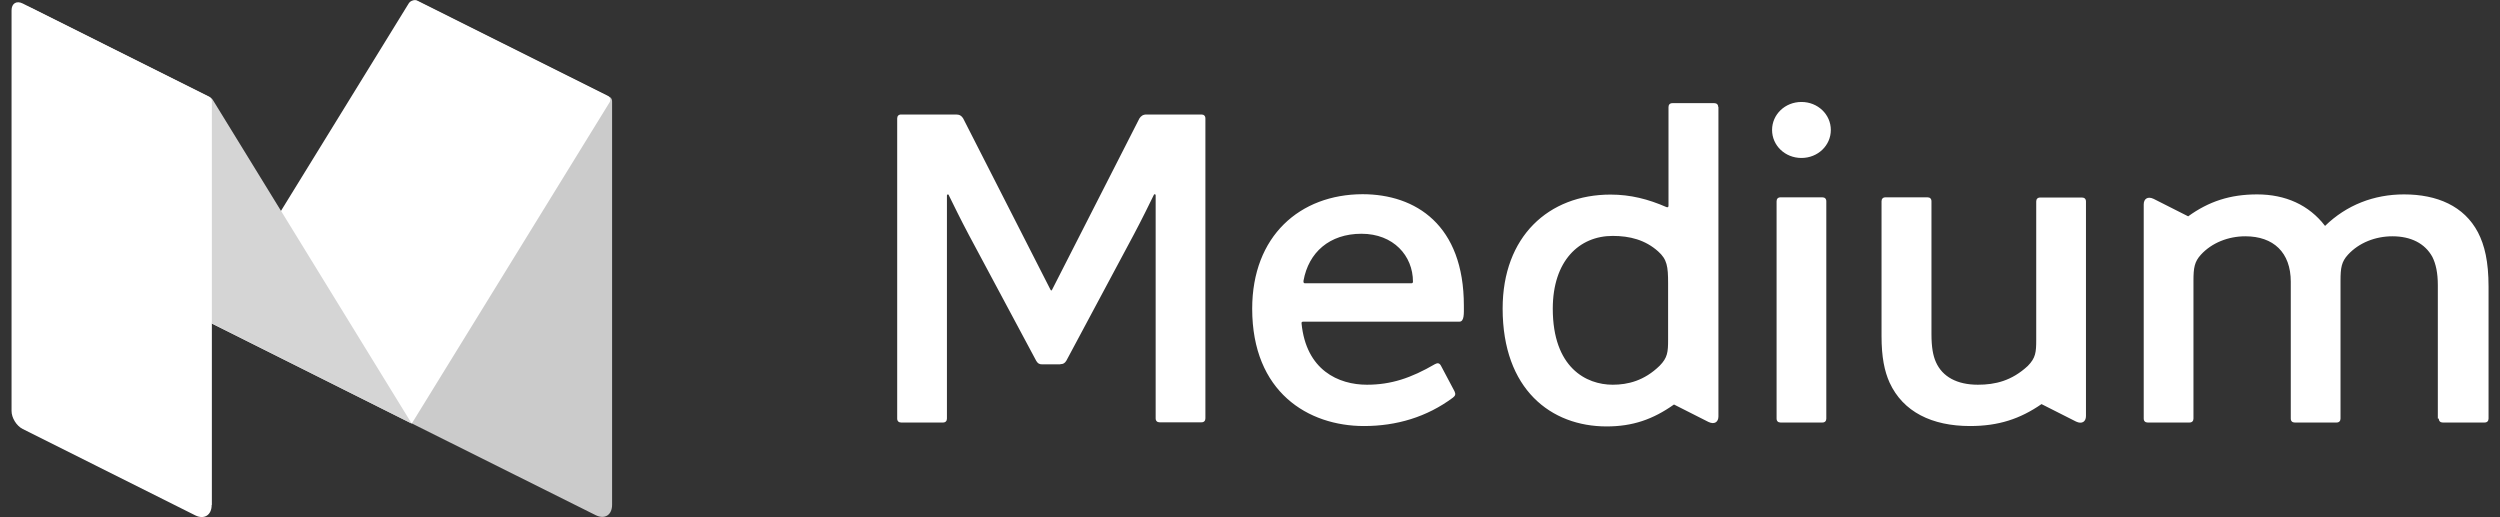 <svg width="145" height="30" viewBox="0 0 145 30" fill="none" xmlns="http://www.w3.org/2000/svg">
<rect x="0" y="0" width="145" height="30" fill="#333333" stroke="none"/>
<g clip-path="url(#clip0_84_2310)">
<path d="M61.498 21.122C61.668 21.122 61.759 21.065 61.85 20.917L65.756 13.614C66.222 12.74 66.688 11.786 66.915 11.32C66.949 11.229 67.028 11.264 67.028 11.32V24.267C67.028 24.415 67.119 24.494 67.256 24.494H69.686C69.834 24.494 69.913 24.404 69.913 24.267V6.868C69.913 6.721 69.822 6.641 69.686 6.641H66.495C66.29 6.641 66.177 6.732 66.086 6.868L61.02 16.806C60.986 16.863 60.964 16.863 60.93 16.806L55.864 6.868C55.774 6.721 55.66 6.641 55.456 6.641H52.264C52.117 6.641 52.037 6.732 52.037 6.868V24.279C52.037 24.426 52.128 24.506 52.264 24.506H54.695C54.842 24.506 54.922 24.415 54.922 24.279V11.332C54.922 11.275 55.013 11.241 55.035 11.332C55.263 11.797 55.728 12.751 56.194 13.626L60.101 20.928C60.191 21.076 60.271 21.133 60.453 21.133H61.498V21.122ZM99.657 6.21C99.657 6.062 99.566 5.983 99.43 5.983H97C96.852 5.983 96.773 6.073 96.773 6.21V11.922C96.773 12.013 96.739 12.036 96.659 12.013C95.591 11.547 94.569 11.286 93.411 11.286C89.822 11.286 87.153 13.717 87.153 17.896C87.153 22.587 89.958 24.733 93.184 24.733C94.694 24.733 95.875 24.324 97.091 23.461L99.089 24.472C99.442 24.642 99.669 24.472 99.669 24.154V6.21H99.657ZM72.627 17.907C72.627 22.745 75.876 24.71 79.112 24.71C80.998 24.71 82.758 24.188 84.268 23.064C84.416 22.95 84.439 22.859 84.359 22.689L83.576 21.212C83.485 21.042 83.371 21.042 83.224 21.122C81.838 21.928 80.68 22.314 79.283 22.314C77.636 22.314 75.751 21.474 75.489 18.748C75.489 18.714 75.489 18.657 75.58 18.657H84.643C84.939 18.657 84.904 18.169 84.904 17.726C84.904 13.058 82.122 11.264 79.022 11.264C75.399 11.275 72.627 13.683 72.627 17.907ZM114.717 22.314C113.502 22.314 112.661 21.848 112.286 21.008C112.116 20.633 112.025 20.133 112.025 19.384V11.672C112.025 11.525 111.934 11.445 111.798 11.445H109.356C109.209 11.445 109.129 11.536 109.129 11.672V19.497C109.129 20.713 109.299 21.53 109.595 22.189C110.378 23.893 112.059 24.71 114.262 24.71C115.909 24.71 117.158 24.301 118.408 23.438L120.407 24.449C120.759 24.619 120.986 24.449 120.986 24.131V11.684C120.986 11.536 120.895 11.457 120.759 11.457H118.328C118.181 11.457 118.101 11.547 118.101 11.684V19.713C118.101 20.44 118.067 20.758 117.613 21.224C116.681 22.087 115.727 22.314 114.717 22.314ZM90.061 17.907C90.061 15.125 91.594 13.683 93.536 13.683C94.524 13.683 95.421 13.91 96.171 14.58C96.693 15.045 96.75 15.454 96.75 16.431V19.702C96.75 20.429 96.716 20.747 96.261 21.212C95.364 22.087 94.41 22.314 93.536 22.314C92.003 22.314 90.061 21.326 90.061 17.907ZM103.042 24.279C103.042 24.426 103.133 24.506 103.269 24.506H105.699C105.847 24.506 105.926 24.415 105.926 24.279V11.672C105.926 11.525 105.835 11.445 105.699 11.445H103.269C103.121 11.445 103.042 11.536 103.042 11.672V24.279ZM75.603 16.283C75.898 14.637 77.114 13.558 78.965 13.558C80.816 13.558 81.952 14.83 81.952 16.34C81.952 16.397 81.918 16.431 81.861 16.431H75.694C75.58 16.431 75.603 16.317 75.603 16.283ZM102.78 7.538C102.78 8.436 103.53 9.162 104.484 9.162C105.438 9.162 106.188 8.436 106.188 7.538C106.188 6.641 105.438 5.914 104.484 5.914C103.53 5.914 102.78 6.641 102.78 7.538ZM141.451 24.279C141.451 24.426 141.542 24.506 141.678 24.506H144.109C144.256 24.506 144.336 24.415 144.336 24.279V16.635C144.336 15.159 144.109 14.228 143.723 13.478C142.916 11.945 141.349 11.275 139.43 11.275C137.692 11.275 136.102 11.888 134.853 13.103C133.922 11.888 132.559 11.275 130.912 11.275C129.345 11.275 128.107 11.684 126.914 12.547L124.915 11.536C124.563 11.366 124.336 11.536 124.336 11.854V24.279C124.336 24.426 124.427 24.506 124.563 24.506H126.994C127.141 24.506 127.221 24.415 127.221 24.279V16.283C127.221 15.534 127.278 15.182 127.652 14.773C128.288 14.08 129.242 13.705 130.23 13.705C131.855 13.705 132.865 14.637 132.865 16.34V24.279C132.865 24.426 132.956 24.506 133.092 24.506H135.523C135.67 24.506 135.75 24.415 135.75 24.279V16.283C135.75 15.534 135.807 15.182 136.182 14.773C136.818 14.08 137.772 13.705 138.76 13.705C139.827 13.705 140.645 14.114 141.076 14.898C141.281 15.307 141.394 15.829 141.394 16.545V24.279H141.451Z" fill="white"/>
<path d="M24.212 0.043C24.031 -0.037 23.895 0.043 23.895 0.247V24.563L34.547 29.878C35.07 30.139 35.501 29.878 35.501 29.276V5.88C35.501 5.755 35.445 5.653 35.331 5.608L24.212 0.043Z" fill="#CBCBCB"/>
<path d="M12.277 18.759L23.703 0.202C23.805 0.031 24.043 -0.037 24.214 0.054L35.253 5.562C35.389 5.63 35.446 5.801 35.355 5.937L23.884 24.563L12.277 18.759Z" fill="white"/>
<path d="M1.952 0.531C1.248 0.168 1.01 0.44 1.419 1.122L12.276 18.759L23.883 24.574L12.355 5.812C12.31 5.733 12.23 5.664 12.151 5.619L1.952 0.531Z" fill="#D5D5D5"/>
<path d="M12.277 29.287C12.277 29.878 11.845 30.15 11.323 29.889L1.317 24.881C0.954 24.699 0.67 24.233 0.67 23.836V0.599C0.67 0.202 0.954 0.02 1.317 0.202L12.141 5.619C12.22 5.665 12.288 5.755 12.288 5.846V29.287H12.277Z" fill="white"/>
</g>
<defs>
<clipPath id="clip0_84_2310">
<rect width="143.678" height="30" fill="white" transform="translate(0.67)"/>
</clipPath>
</defs>
</svg>
